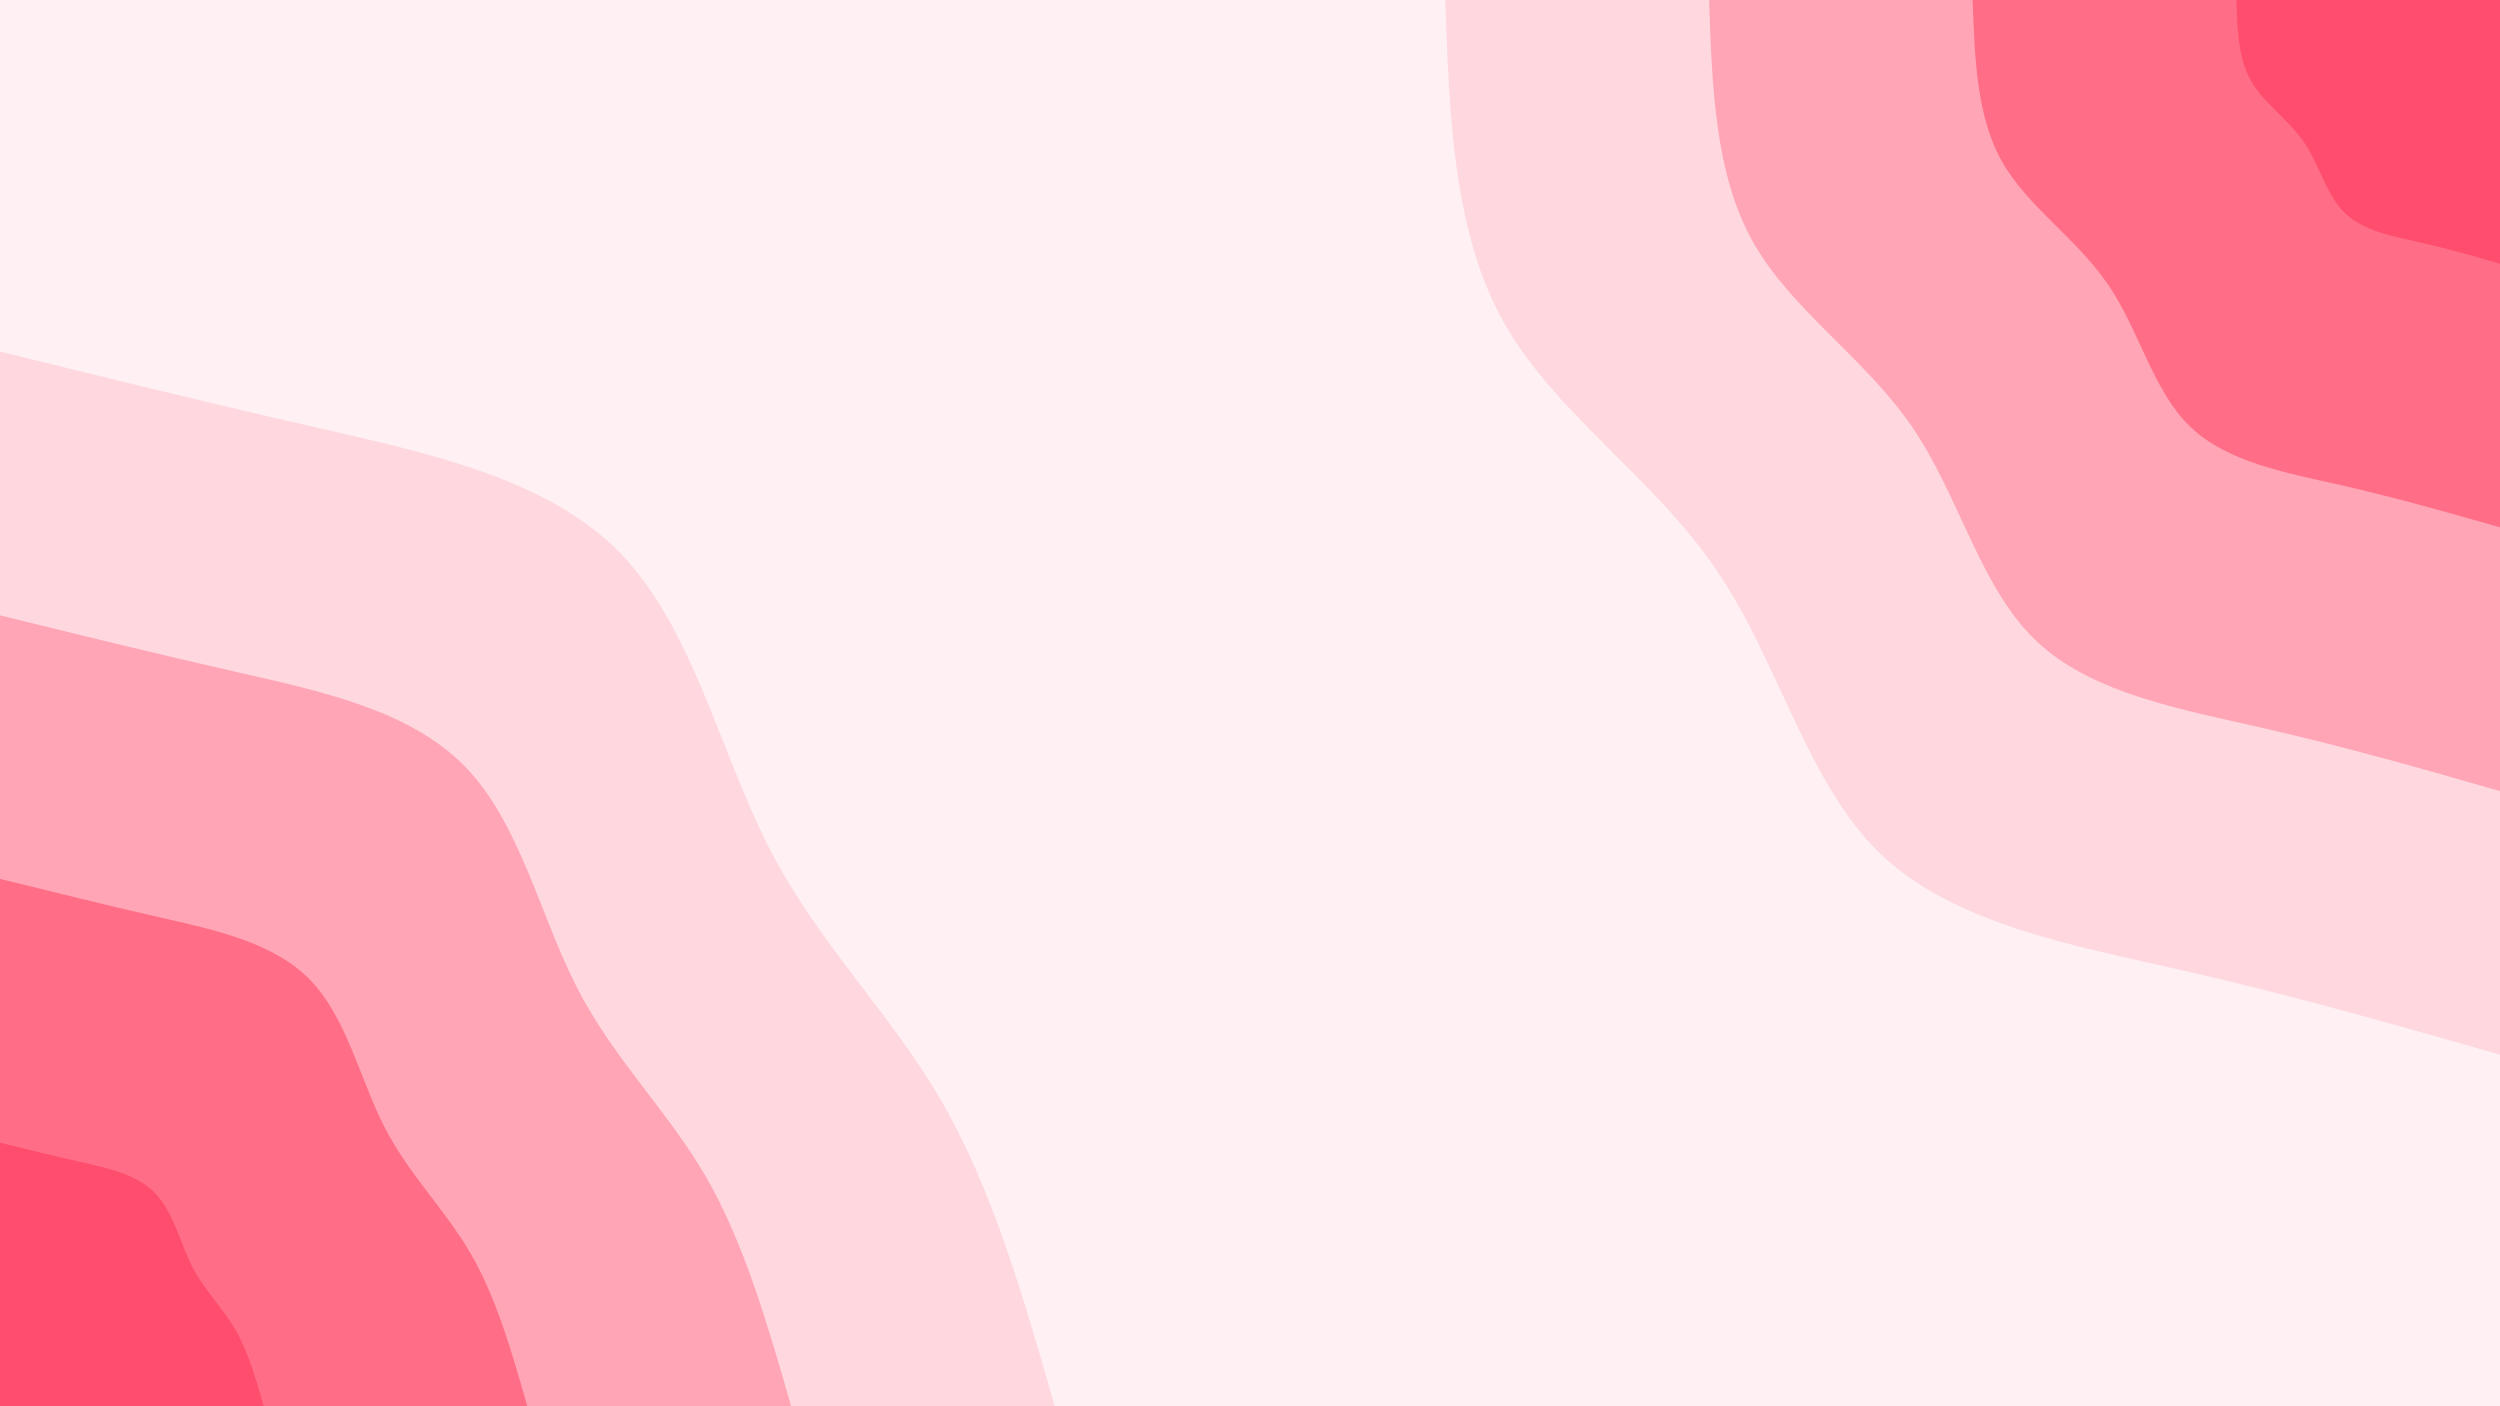 <svg id="visual" viewBox="0 0 960 540" width="960" height="540" xmlns="http://www.w3.org/2000/svg" xmlns:xlink="http://www.w3.org/1999/xlink" version="1.1"><rect x="0" y="0" width="960" height="540" fill="#fff0f3"></rect><defs><linearGradient id="grad1_0" x1="43.8%" y1="0%" x2="100%" y2="100%"><stop offset="14.444%" stop-color="#ff4d6d" stop-opacity="1"></stop><stop offset="85.556%" stop-color="#ff4d6d" stop-opacity="1"></stop></linearGradient></defs><defs><linearGradient id="grad1_1" x1="43.8%" y1="0%" x2="100%" y2="100%"><stop offset="14.444%" stop-color="#ff4d6d" stop-opacity="1"></stop><stop offset="85.556%" stop-color="#ff8a9d" stop-opacity="1"></stop></linearGradient></defs><defs><linearGradient id="grad1_2" x1="43.8%" y1="0%" x2="100%" y2="100%"><stop offset="14.444%" stop-color="#ffbecb" stop-opacity="1"></stop><stop offset="85.556%" stop-color="#ff8a9d" stop-opacity="1"></stop></linearGradient></defs><defs><linearGradient id="grad1_3" x1="43.8%" y1="0%" x2="100%" y2="100%"><stop offset="14.444%" stop-color="#ffbecb" stop-opacity="1"></stop><stop offset="85.556%" stop-color="#fff0f3" stop-opacity="1"></stop></linearGradient></defs><defs><linearGradient id="grad2_0" x1="0%" y1="0%" x2="56.3%" y2="100%"><stop offset="14.444%" stop-color="#ff4d6d" stop-opacity="1"></stop><stop offset="85.556%" stop-color="#ff4d6d" stop-opacity="1"></stop></linearGradient></defs><defs><linearGradient id="grad2_1" x1="0%" y1="0%" x2="56.3%" y2="100%"><stop offset="14.444%" stop-color="#ff8a9d" stop-opacity="1"></stop><stop offset="85.556%" stop-color="#ff4d6d" stop-opacity="1"></stop></linearGradient></defs><defs><linearGradient id="grad2_2" x1="0%" y1="0%" x2="56.3%" y2="100%"><stop offset="14.444%" stop-color="#ff8a9d" stop-opacity="1"></stop><stop offset="85.556%" stop-color="#ffbecb" stop-opacity="1"></stop></linearGradient></defs><defs><linearGradient id="grad2_3" x1="0%" y1="0%" x2="56.3%" y2="100%"><stop offset="14.444%" stop-color="#fff0f3" stop-opacity="1"></stop><stop offset="85.556%" stop-color="#ffbecb" stop-opacity="1"></stop></linearGradient></defs><g transform="translate(960, 0)"><path d="M0 405C-39.3 393.8 -78.5 382.5 -121.1 372.8C-163.8 363.1 -209.8 354.9 -238.1 327.7C-266.3 300.4 -276.9 254 -301 218.7C-325.1 183.3 -362.7 158.8 -382.3 124.2C-401.9 89.6 -403.5 44.8 -405 0L0 0Z" fill="#ffd7df"></path><path d="M0 303.8C-29.4 295.3 -58.9 286.9 -90.9 279.6C-122.8 272.3 -157.3 266.2 -178.5 245.7C-199.7 225.3 -207.6 190.5 -225.7 164C-243.8 137.5 -272 119.1 -286.7 93.2C-301.4 67.2 -302.6 33.6 -303.7 0L0 0Z" fill="#ffa5b5"></path><path d="M0 202.5C-19.6 196.9 -39.3 191.3 -60.6 186.4C-81.9 181.6 -104.9 177.5 -119 163.8C-133.2 150.2 -138.4 127 -150.5 109.3C-162.5 91.6 -181.4 79.4 -191.2 62.1C-201 44.8 -201.7 22.4 -202.5 0L0 0Z" fill="#ff6e86"></path><path d="M0 101.3C-9.8 98.4 -19.6 95.6 -30.3 93.2C-40.9 90.8 -52.4 88.7 -59.5 81.9C-66.6 75.1 -69.2 63.5 -75.2 54.7C-81.3 45.8 -90.7 39.7 -95.6 31.1C-100.5 22.4 -100.9 11.2 -101.2 0L0 0Z" fill="#ff4d6d"></path></g><g transform="translate(0, 540)"><path d="M0 -405C39.7 -395.2 79.5 -385.4 122.1 -375.7C164.7 -365.9 210.1 -356.3 238.1 -327.7C266 -299 276.4 -251.4 295.3 -214.5C314.2 -177.6 341.7 -151.4 361.4 -117.4C381.1 -83.4 393.1 -41.7 405 0L0 0Z" fill="#ffd7df"></path><path d="M0 -303.7C29.8 -296.4 59.6 -289 91.5 -281.8C123.5 -274.5 157.6 -267.2 178.5 -245.7C199.5 -224.3 207.3 -188.6 221.5 -160.9C235.7 -133.2 256.3 -113.6 271.1 -88.1C285.8 -62.6 294.8 -31.3 303.8 0L0 0Z" fill="#ffa5b5"></path><path d="M0 -202.5C19.9 -197.6 39.7 -192.7 61 -187.8C82.3 -183 105.1 -178.1 119 -163.8C133 -149.5 138.2 -125.7 147.6 -107.3C157.1 -88.8 170.8 -75.7 180.7 -58.7C190.6 -41.7 196.5 -20.9 202.5 0L0 0Z" fill="#ff6e86"></path><path d="M0 -101.2C9.9 -98.8 19.9 -96.3 30.5 -93.9C41.2 -91.5 52.5 -89.1 59.5 -81.9C66.5 -74.8 69.1 -62.9 73.8 -53.6C78.6 -44.4 85.4 -37.9 90.4 -29.4C95.3 -20.9 98.3 -10.4 101.3 0L0 0Z" fill="#ff4d6d"></path></g></svg>